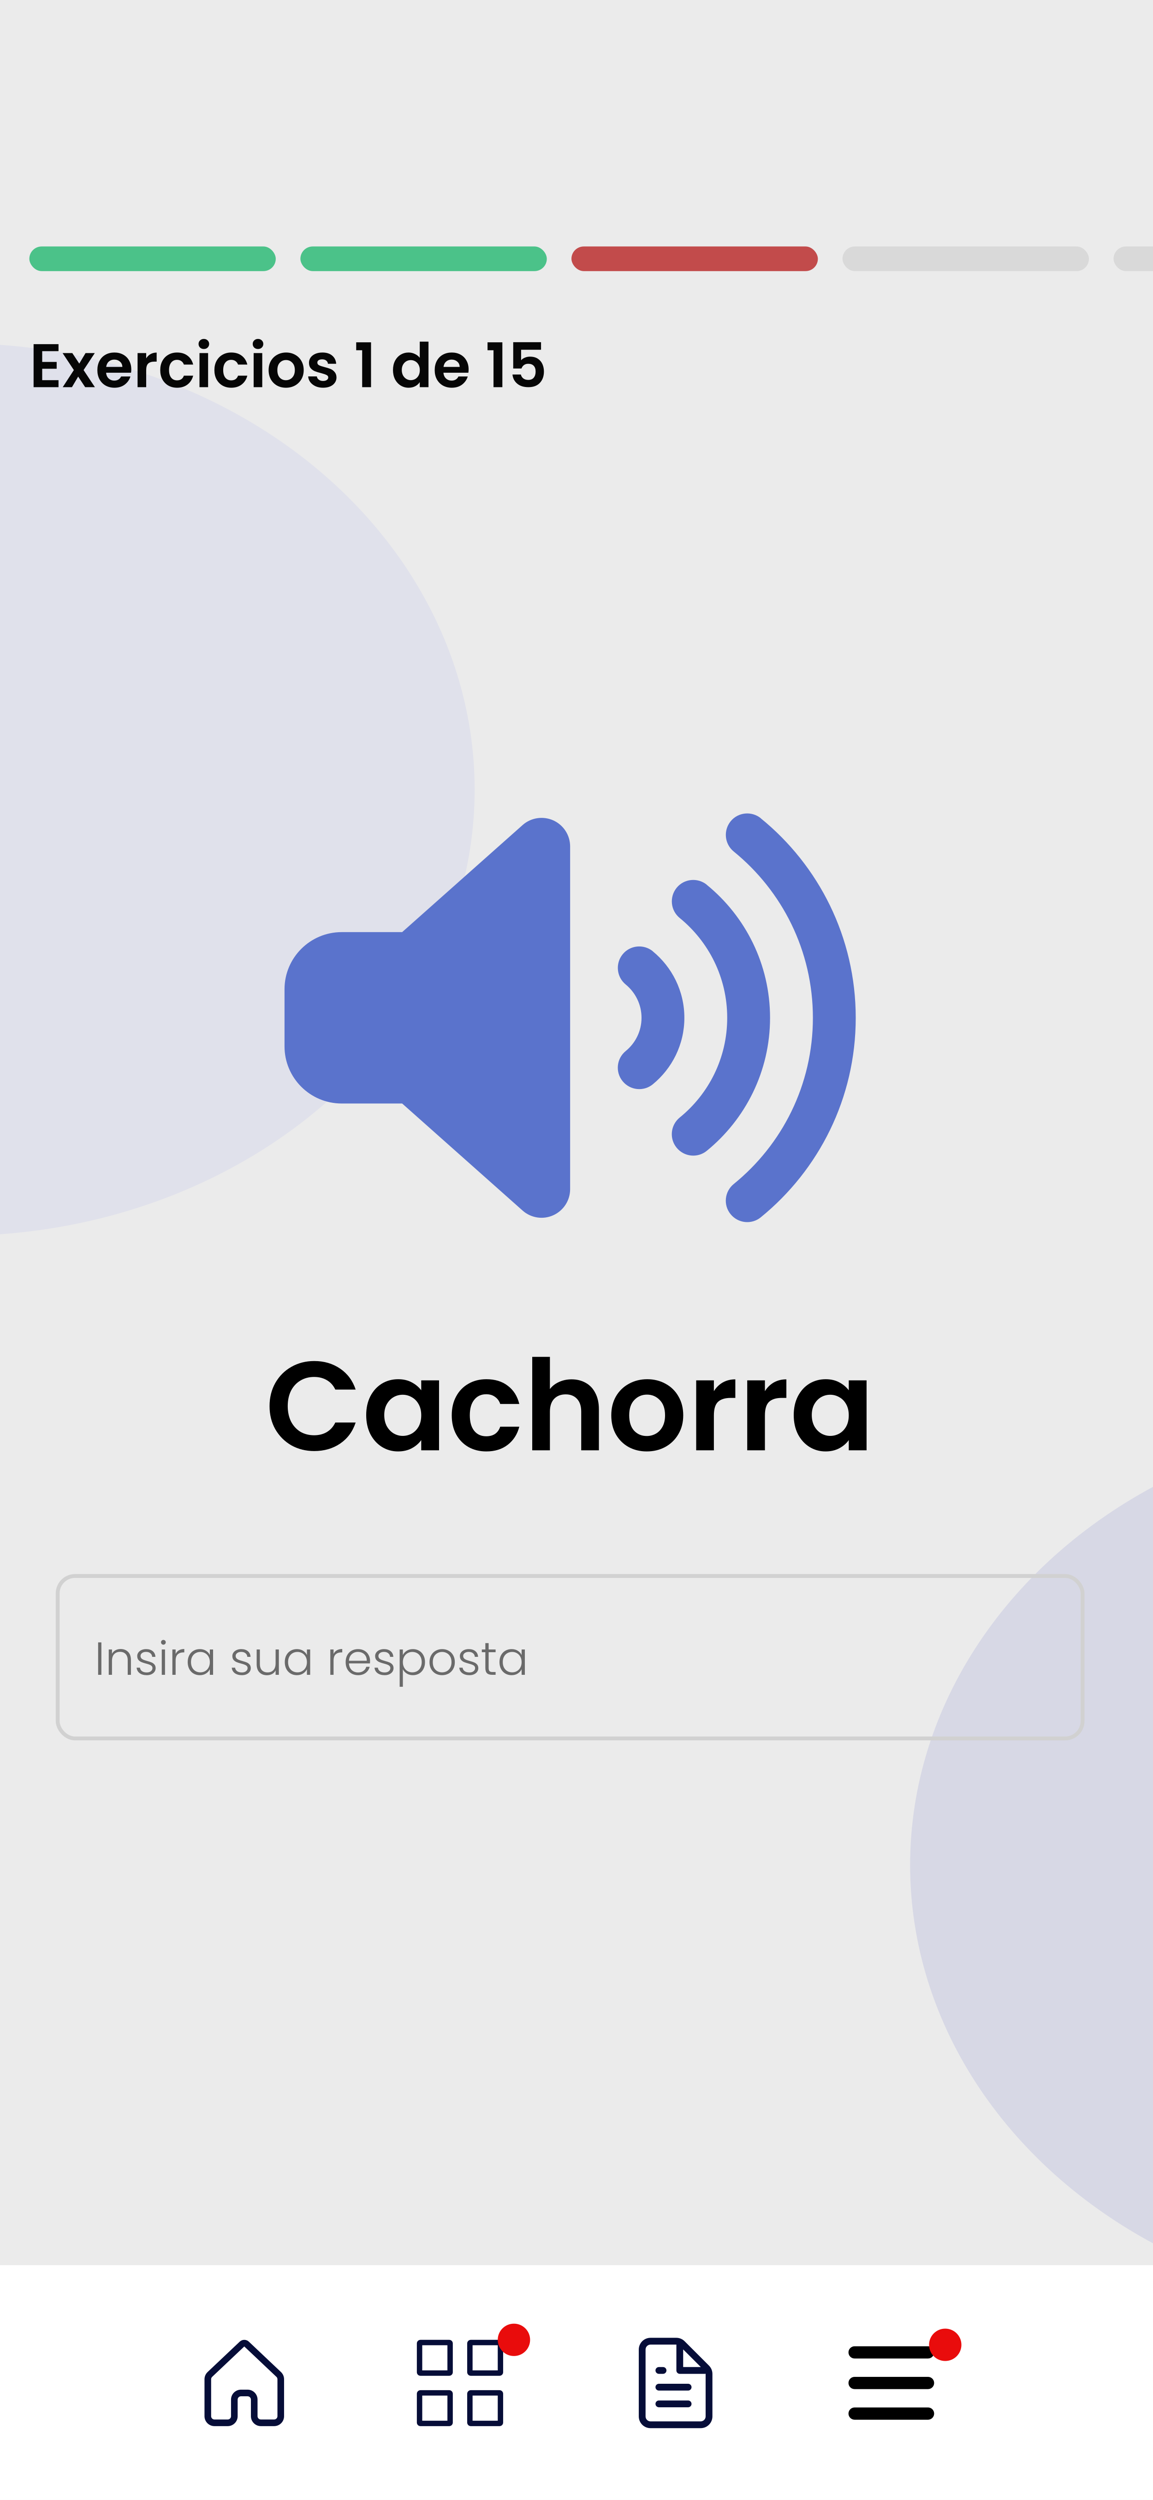 <svg width="393" height="852" viewBox="0 0 393 852" fill="none" xmlns="http://www.w3.org/2000/svg">
<g clip-path="url(#clip0_2_674)">
<rect width="393" height="852" fill="white"/>
<rect width="393" height="852" fill="#D9D9D9"/>
<g filter="url(#filter0_f_2_674)">
<ellipse cx="-14.607" cy="269.085" rx="176.393" ry="152.085" fill="#6C70DB" fill-opacity="0.2"/>
</g>
<g filter="url(#filter1_f_2_674)">
<ellipse cx="486.607" cy="635.638" rx="176.393" ry="152.085" fill="#0F159C" fill-opacity="0.2"/>
</g>
<g clip-path="url(#clip1_2_674)">
<rect width="393" height="852" fill="#FEFEFE" fill-opacity="0.5"/>
<rect y="772" width="393" height="80" fill="white"/>
<path d="M180.685 865.45H59.369V869.126H180.685V865.45Z" fill="#DDDDDD" fill-opacity="0.7" mask="url(#path-5-outside-1_2_674)"/>
<path d="M81.712 798.057C82.583 797.233 83.946 797.233 84.817 798.057L95.765 808.407C96.442 809.048 96.826 809.939 96.826 810.871V823.459C96.826 825.331 95.308 826.849 93.436 826.849H88.915C87.043 826.849 85.525 825.331 85.525 823.459V817.808C85.525 817.184 85.019 816.678 84.395 816.678H82.135C81.51 816.678 81.004 817.184 81.004 817.808V823.459C81.004 825.331 79.486 826.849 77.614 826.849H73.094C71.221 826.849 69.703 825.331 69.703 823.459V810.871C69.703 809.939 70.087 809.048 70.764 808.407L81.712 798.057ZM83.265 799.699L72.317 810.05C72.091 810.263 71.963 810.56 71.963 810.871V823.459C71.963 824.083 72.469 824.589 73.094 824.589H77.614C78.238 824.589 78.744 824.083 78.744 823.459V817.808C78.744 815.936 80.262 814.418 82.135 814.418H84.395C86.267 814.418 87.785 815.936 87.785 817.808V823.459C87.785 824.083 88.291 824.589 88.915 824.589H93.436C94.06 824.589 94.566 824.083 94.566 823.459V810.871C94.566 810.56 94.438 810.263 94.212 810.05L83.265 799.699Z" fill="#060D38"/>
<path fill-rule="evenodd" clip-rule="evenodd" d="M143.923 807.853H152.502V799.277H143.923V807.853ZM161.08 807.853H169.656V799.277H161.08V807.853ZM143.923 825.011H152.502V816.432H143.923V825.011ZM161.08 825.011H169.656V816.432H161.08V825.011ZM142.443 809.333C142.673 809.562 142.985 809.692 143.31 809.692H153.114C153.439 809.692 153.751 809.562 153.981 809.333C154.211 809.103 154.34 808.791 154.34 808.466V798.664C154.34 798.339 154.211 798.028 153.981 797.798C153.751 797.568 153.439 797.439 153.114 797.439H143.31C142.985 797.439 142.673 797.568 142.443 797.798C142.214 798.028 142.084 798.339 142.084 798.664V808.466C142.084 808.791 142.214 809.103 142.443 809.333ZM159.601 809.333C159.831 809.562 160.142 809.692 160.467 809.692H170.269C170.594 809.692 170.906 809.562 171.136 809.333C171.365 809.103 171.495 808.791 171.495 808.466V798.664C171.495 798.339 171.365 798.028 171.136 797.798C170.906 797.568 170.594 797.439 170.269 797.439H160.467C160.142 797.439 159.831 797.568 159.601 797.798C159.371 798.028 159.242 798.339 159.242 798.664V808.466C159.242 808.791 159.371 809.103 159.601 809.333ZM142.443 826.49C142.673 826.72 142.985 826.849 143.31 826.849H153.114C153.439 826.849 153.751 826.72 153.981 826.49C154.211 826.26 154.34 825.948 154.34 825.623V815.819C154.34 815.494 154.211 815.182 153.981 814.953C153.751 814.723 153.439 814.594 153.114 814.594H143.31C142.985 814.594 142.673 814.723 142.443 814.953C142.214 815.182 142.084 815.494 142.084 815.819V825.623C142.084 825.948 142.214 826.26 142.443 826.49ZM159.601 826.49C159.831 826.72 160.142 826.849 160.467 826.849H170.269C170.594 826.849 170.906 826.72 171.136 826.49C171.365 826.26 171.495 825.948 171.495 825.623V815.819C171.495 815.494 171.365 815.182 171.136 814.953C170.906 814.723 170.594 814.594 170.269 814.594H160.467C160.142 814.594 159.831 814.723 159.601 814.953C159.371 815.182 159.242 815.494 159.242 815.819V825.623C159.242 825.948 159.371 826.26 159.601 826.49Z" fill="#060D38"/>
<circle cx="175.171" cy="797.439" r="5.514" fill="#E90C0C"/>
<path d="M334.131 865.45H199.948V869.126H334.131V865.45Z" fill="#DDDDDD" fill-opacity="0.7" mask="url(#path-12-outside-2_2_674)"/>
<path fill-rule="evenodd" clip-rule="evenodd" d="M217.725 800.751C217.725 798.538 219.519 796.744 221.732 796.744H230.521C231.584 796.744 232.603 797.166 233.354 797.917L233.354 797.918L241.655 806.218C241.655 806.218 241.655 806.218 241.655 806.218C242.406 806.97 242.828 807.989 242.828 809.051V823.537C242.828 825.75 241.034 827.544 238.822 827.544H221.732C219.519 827.544 217.725 825.75 217.725 823.537V800.751ZM238.874 806.713L232.859 800.698V806.713H238.874ZM230.543 799.06C230.535 799.06 230.528 799.06 230.521 799.06H221.732C220.798 799.06 220.041 799.817 220.041 800.751V823.537C220.041 824.471 220.798 825.227 221.732 825.227H238.822C239.755 825.227 240.512 824.471 240.512 823.537V809.051C240.512 809.034 240.512 809.016 240.511 808.999C240.426 809.019 240.337 809.03 240.246 809.03H231.701C231.061 809.03 230.543 808.511 230.543 807.871V799.06ZM223.422 807.871C223.422 807.232 223.94 806.713 224.58 806.713H226.004C226.644 806.713 227.162 807.232 227.162 807.871C227.162 808.511 226.644 809.03 226.004 809.03H224.58C223.94 809.03 223.422 808.511 223.422 807.871ZM223.422 813.568C223.422 812.928 223.94 812.41 224.58 812.41H234.549C235.189 812.41 235.707 812.928 235.707 813.568C235.707 814.208 235.189 814.726 234.549 814.726H224.58C223.94 814.726 223.422 814.208 223.422 813.568ZM223.422 819.265C223.422 818.625 223.94 818.107 224.58 818.107H234.549C235.189 818.107 235.707 818.625 235.707 819.265C235.707 819.904 235.189 820.423 234.549 820.423H224.58C223.94 820.423 223.422 819.904 223.422 819.265Z" fill="#060D38"/>
<g clip-path="url(#clip2_2_674)">
<path d="M289.203 801.716C289.203 800.563 290.135 799.631 291.289 799.631H316.315C317.469 799.631 318.401 800.563 318.401 801.716C318.401 802.87 317.469 803.802 316.315 803.802H291.289C290.135 803.802 289.203 802.87 289.203 801.716ZM289.203 812.144C289.203 810.99 290.135 810.058 291.289 810.058H316.315C317.469 810.058 318.401 810.99 318.401 812.144C318.401 813.297 317.469 814.229 316.315 814.229H291.289C290.135 814.229 289.203 813.297 289.203 812.144ZM318.401 822.572C318.401 823.725 317.469 824.657 316.315 824.657H291.289C290.135 824.657 289.203 823.725 289.203 822.572C289.203 821.418 290.135 820.486 291.289 820.486H316.315C317.469 820.486 318.401 821.418 318.401 822.572Z" fill="black"/>
</g>
<circle cx="322.183" cy="799.136" r="5.514" fill="#E90C0C"/>
</g>
<rect x="10" y="84" width="83.99" height="8.399" rx="4.2" fill="#4BC289"/>
<rect x="102.39" y="84" width="83.99" height="8.399" rx="4.2" fill="#4BC289"/>
<rect x="194.779" y="84" width="83.99" height="8.399" rx="4.2" fill="#C24B4B"/>
<rect x="287.168" y="84" width="83.99" height="8.399" rx="4.2" fill="#D9D9D9"/>
<rect x="379.557" y="84" width="83.99" height="8.399" rx="4.2" fill="#D9D9D9"/>
<path d="M14.385 119.681V123.352H19.315V125.681H14.385V129.562H19.944V131.954H11.448V117.289H19.944V119.681H14.385ZM29.033 131.954L26.642 128.345L24.523 131.954H21.376L25.173 126.121L21.334 120.331H24.648L27.019 123.918L29.159 120.331H32.306L28.488 126.121L32.348 131.954H29.033ZM44.748 125.891C44.748 126.31 44.72 126.688 44.664 127.023H36.167C36.237 127.863 36.531 128.52 37.048 128.996C37.566 129.471 38.202 129.709 38.957 129.709C40.048 129.709 40.825 129.24 41.286 128.303H44.454C44.118 129.422 43.475 130.345 42.524 131.073C41.573 131.786 40.405 132.142 39.02 132.142C37.901 132.142 36.894 131.898 35.999 131.408C35.118 130.905 34.426 130.198 33.922 129.289C33.433 128.38 33.188 127.331 33.188 126.142C33.188 124.939 33.433 123.884 33.922 122.974C34.412 122.065 35.097 121.366 35.978 120.876C36.859 120.387 37.873 120.142 39.02 120.142C40.125 120.142 41.111 120.38 41.978 120.855C42.859 121.331 43.538 122.009 44.013 122.89C44.503 123.758 44.748 124.758 44.748 125.891ZM41.706 125.051C41.692 124.296 41.419 123.695 40.887 123.247C40.356 122.786 39.706 122.555 38.936 122.555C38.209 122.555 37.594 122.779 37.09 123.226C36.601 123.66 36.3 124.268 36.188 125.051H41.706ZM49.829 122.135C50.206 121.52 50.696 121.037 51.297 120.688C51.913 120.338 52.612 120.163 53.395 120.163V123.247H52.619C51.696 123.247 50.996 123.464 50.521 123.898C50.059 124.331 49.829 125.086 49.829 126.163V131.954H46.892V120.331H49.829V122.135ZM54.618 126.142C54.618 124.939 54.863 123.891 55.352 122.995C55.842 122.086 56.52 121.387 57.388 120.897C58.255 120.394 59.248 120.142 60.367 120.142C61.807 120.142 62.996 120.506 63.933 121.233C64.884 121.946 65.52 122.953 65.842 124.254H62.674C62.507 123.751 62.22 123.359 61.814 123.079C61.422 122.786 60.933 122.639 60.346 122.639C59.506 122.639 58.842 122.946 58.352 123.562C57.863 124.163 57.618 125.023 57.618 126.142C57.618 127.247 57.863 128.107 58.352 128.723C58.842 129.324 59.506 129.625 60.346 129.625C61.534 129.625 62.311 129.093 62.674 128.03H65.842C65.52 129.289 64.884 130.289 63.933 131.031C62.982 131.772 61.793 132.142 60.367 132.142C59.248 132.142 58.255 131.898 57.388 131.408C56.52 130.905 55.842 130.205 55.352 129.31C54.863 128.401 54.618 127.345 54.618 126.142ZM69.484 118.946C68.966 118.946 68.532 118.786 68.183 118.464C67.847 118.128 67.679 117.716 67.679 117.226C67.679 116.737 67.847 116.331 68.183 116.009C68.532 115.674 68.966 115.506 69.484 115.506C70.001 115.506 70.428 115.674 70.763 116.009C71.113 116.331 71.288 116.737 71.288 117.226C71.288 117.716 71.113 118.128 70.763 118.464C70.428 118.786 70.001 118.946 69.484 118.946ZM70.931 120.331V131.954H67.994V120.331H70.931ZM73.078 126.142C73.078 124.939 73.323 123.891 73.812 122.995C74.302 122.086 74.98 121.387 75.847 120.897C76.714 120.394 77.707 120.142 78.826 120.142C80.267 120.142 81.456 120.506 82.393 121.233C83.344 121.946 83.98 122.953 84.302 124.254H81.134C80.966 123.751 80.679 123.359 80.274 123.079C79.882 122.786 79.392 122.639 78.805 122.639C77.966 122.639 77.302 122.946 76.812 123.562C76.323 124.163 76.078 125.023 76.078 126.142C76.078 127.247 76.323 128.107 76.812 128.723C77.302 129.324 77.966 129.625 78.805 129.625C79.994 129.625 80.77 129.093 81.134 128.03H84.302C83.98 129.289 83.344 130.289 82.393 131.031C81.442 131.772 80.253 132.142 78.826 132.142C77.707 132.142 76.714 131.898 75.847 131.408C74.98 130.905 74.302 130.205 73.812 129.31C73.323 128.401 73.078 127.345 73.078 126.142ZM87.943 118.946C87.425 118.946 86.992 118.786 86.642 118.464C86.307 118.128 86.139 117.716 86.139 117.226C86.139 116.737 86.307 116.331 86.642 116.009C86.992 115.674 87.425 115.506 87.943 115.506C88.46 115.506 88.887 115.674 89.223 116.009C89.572 116.331 89.747 116.737 89.747 117.226C89.747 117.716 89.572 118.128 89.223 118.464C88.887 118.786 88.46 118.946 87.943 118.946ZM89.391 120.331V131.954H86.453V120.331H89.391ZM97.453 132.142C96.335 132.142 95.328 131.898 94.432 131.408C93.537 130.905 92.831 130.198 92.313 129.289C91.81 128.38 91.558 127.331 91.558 126.142C91.558 124.953 91.817 123.905 92.334 122.995C92.866 122.086 93.586 121.387 94.495 120.897C95.404 120.394 96.418 120.142 97.537 120.142C98.656 120.142 99.67 120.394 100.579 120.897C101.488 121.387 102.202 122.086 102.719 122.995C103.251 123.905 103.517 124.953 103.517 126.142C103.517 127.331 103.244 128.38 102.698 129.289C102.167 130.198 101.44 130.905 100.516 131.408C99.607 131.898 98.586 132.142 97.453 132.142ZM97.453 129.583C97.985 129.583 98.481 129.457 98.943 129.205C99.418 128.94 99.796 128.548 100.076 128.03C100.356 127.513 100.495 126.884 100.495 126.142C100.495 125.037 100.202 124.191 99.614 123.604C99.041 123.002 98.335 122.702 97.495 122.702C96.656 122.702 95.95 123.002 95.376 123.604C94.817 124.191 94.537 125.037 94.537 126.142C94.537 127.247 94.81 128.1 95.356 128.702C95.915 129.289 96.614 129.583 97.453 129.583ZM110.119 132.142C109.168 132.142 108.314 131.975 107.559 131.639C106.804 131.289 106.202 130.821 105.755 130.233C105.321 129.646 105.084 128.996 105.042 128.282H108C108.056 128.73 108.272 129.1 108.65 129.394C109.042 129.688 109.524 129.835 110.098 129.835C110.657 129.835 111.091 129.723 111.398 129.499C111.72 129.275 111.881 128.989 111.881 128.639C111.881 128.261 111.685 127.982 111.294 127.8C110.916 127.604 110.307 127.394 109.468 127.17C108.601 126.961 107.888 126.744 107.328 126.52C106.783 126.296 106.307 125.954 105.902 125.492C105.51 125.03 105.314 124.408 105.314 123.625C105.314 122.981 105.496 122.394 105.86 121.862C106.237 121.331 106.769 120.911 107.454 120.604C108.154 120.296 108.972 120.142 109.909 120.142C111.294 120.142 112.398 120.492 113.224 121.191C114.049 121.876 114.503 122.807 114.587 123.981H111.776C111.734 123.52 111.538 123.156 111.189 122.89C110.853 122.611 110.398 122.471 109.825 122.471C109.293 122.471 108.881 122.569 108.587 122.765C108.307 122.96 108.168 123.233 108.168 123.583C108.168 123.974 108.363 124.275 108.755 124.485C109.147 124.681 109.755 124.884 110.58 125.093C111.419 125.303 112.112 125.52 112.657 125.744C113.203 125.967 113.671 126.317 114.063 126.793C114.468 127.254 114.678 127.87 114.692 128.639C114.692 129.31 114.503 129.912 114.126 130.443C113.762 130.975 113.231 131.394 112.531 131.702C111.846 131.996 111.042 132.142 110.119 132.142ZM121.41 119.366V116.66H126.466V131.954H123.445V119.366H121.41ZM133.947 126.1C133.947 124.926 134.178 123.884 134.639 122.974C135.115 122.065 135.758 121.366 136.569 120.876C137.381 120.387 138.283 120.142 139.276 120.142C140.031 120.142 140.751 120.31 141.437 120.646C142.122 120.967 142.667 121.401 143.073 121.946V116.429H146.052V131.954H143.073V130.233C142.709 130.807 142.199 131.268 141.542 131.618C140.884 131.968 140.122 132.142 139.255 132.142C138.276 132.142 137.381 131.891 136.569 131.387C135.758 130.884 135.115 130.177 134.639 129.268C134.178 128.345 133.947 127.289 133.947 126.1ZM143.094 126.142C143.094 125.429 142.954 124.821 142.674 124.317C142.395 123.8 142.017 123.408 141.542 123.142C141.066 122.863 140.556 122.723 140.01 122.723C139.465 122.723 138.961 122.856 138.5 123.121C138.038 123.387 137.66 123.779 137.367 124.296C137.087 124.8 136.947 125.401 136.947 126.1C136.947 126.8 137.087 127.415 137.367 127.947C137.66 128.464 138.038 128.863 138.5 129.142C138.975 129.422 139.479 129.562 140.01 129.562C140.556 129.562 141.066 129.429 141.542 129.163C142.017 128.884 142.395 128.492 142.674 127.989C142.954 127.471 143.094 126.856 143.094 126.142ZM159.725 125.891C159.725 126.31 159.697 126.688 159.641 127.023H151.145C151.215 127.863 151.508 128.52 152.026 128.996C152.543 129.471 153.18 129.709 153.935 129.709C155.026 129.709 155.802 129.24 156.264 128.303H159.431C159.096 129.422 158.452 130.345 157.501 131.073C156.55 131.786 155.382 132.142 153.998 132.142C152.879 132.142 151.872 131.898 150.977 131.408C150.096 130.905 149.403 130.198 148.9 129.289C148.41 128.38 148.165 127.331 148.165 126.142C148.165 124.939 148.41 123.884 148.9 122.974C149.389 122.065 150.075 121.366 150.956 120.876C151.837 120.387 152.851 120.142 153.998 120.142C155.103 120.142 156.089 120.38 156.956 120.855C157.837 121.331 158.515 122.009 158.991 122.89C159.48 123.758 159.725 124.758 159.725 125.891ZM156.683 125.051C156.669 124.296 156.396 123.695 155.865 123.247C155.333 122.786 154.683 122.555 153.914 122.555C153.187 122.555 152.571 122.779 152.068 123.226C151.578 123.66 151.277 124.268 151.166 125.051H156.683ZM166.176 119.366V116.66H171.232V131.954H168.211V119.366H166.176ZM184.413 119.198H177.616V122.786C177.91 122.422 178.329 122.128 178.875 121.904C179.42 121.667 180.001 121.548 180.616 121.548C181.735 121.548 182.651 121.793 183.364 122.282C184.078 122.772 184.595 123.401 184.917 124.17C185.239 124.926 185.399 125.737 185.399 126.604C185.399 128.212 184.938 129.506 184.015 130.485C183.106 131.464 181.805 131.954 180.113 131.954C178.518 131.954 177.245 131.555 176.294 130.758C175.343 129.961 174.805 128.919 174.679 127.632H177.532C177.658 128.191 177.938 128.639 178.371 128.975C178.819 129.31 179.385 129.478 180.071 129.478C180.896 129.478 181.518 129.219 181.938 128.702C182.357 128.184 182.567 127.499 182.567 126.646C182.567 125.779 182.35 125.121 181.917 124.674C181.497 124.212 180.875 123.981 180.05 123.981C179.462 123.981 178.973 124.128 178.581 124.422C178.189 124.716 177.91 125.107 177.742 125.597H174.931V116.618H184.413V119.198Z" fill="#060606"/>
<g clip-path="url(#clip3_2_674)">
<path d="M259.309 278.887C279.053 294.919 291.678 319.439 291.678 346.88C291.678 374.321 279.053 398.81 259.309 414.873C256.175 417.428 251.582 416.942 249.026 413.808C246.471 410.675 246.958 406.081 250.091 403.526C266.58 390.14 277.075 369.757 277.075 346.88C277.075 324.003 266.58 303.62 250.091 290.204C246.958 287.648 246.501 283.055 249.026 279.921C251.551 276.788 256.175 276.332 259.309 278.857V278.887ZM240.904 301.551C254.046 312.26 262.473 328.596 262.473 346.88C262.473 365.164 254.046 381.5 240.904 392.209C237.77 394.764 233.176 394.277 230.621 391.144C228.066 388.01 228.552 383.417 231.686 380.861C241.573 372.83 247.87 360.6 247.87 346.88C247.87 333.16 241.573 320.93 231.686 312.868C228.552 310.313 228.096 305.719 230.621 302.586C233.146 299.452 237.77 298.996 240.904 301.521V301.551ZM222.498 324.216C229.039 329.57 233.268 337.723 233.268 346.88C233.268 356.037 229.039 364.19 222.498 369.544C219.365 372.1 214.771 371.613 212.216 368.48C209.66 365.346 210.147 360.752 213.281 358.197C216.566 355.52 218.665 351.443 218.665 346.88C218.665 342.317 216.566 338.24 213.281 335.533C210.147 332.977 209.691 328.383 212.216 325.25C214.741 322.117 219.365 321.66 222.498 324.185V324.216ZM188.578 279.587C192.076 281.169 194.328 284.637 194.328 288.47V405.29C194.328 409.123 192.076 412.591 188.578 414.173C185.079 415.755 180.972 415.116 178.113 412.561L137.074 376.085H116.448C105.709 376.085 96.978 367.354 96.978 356.615V337.145C96.978 326.406 105.709 317.675 116.448 317.675H137.074L178.113 281.199C180.972 278.644 185.079 278.035 188.578 279.587Z" fill="#5A73CC"/>
</g>
<g filter="url(#filter2_f_2_674)">
<path d="M91.878 479.214C91.878 476.26 92.538 473.621 93.857 471.297C95.206 468.945 97.027 467.124 99.322 465.833C101.645 464.513 104.241 463.853 107.11 463.853C110.466 463.853 113.406 464.714 115.931 466.435C118.455 468.156 120.219 470.537 121.223 473.578H114.295C113.607 472.143 112.632 471.068 111.37 470.351C110.136 469.633 108.702 469.275 107.067 469.275C105.317 469.275 103.754 469.691 102.377 470.523C101.029 471.326 99.967 472.473 99.193 473.965C98.447 475.457 98.074 477.206 98.074 479.214C98.074 481.194 98.447 482.943 99.193 484.464C99.967 485.955 101.029 487.117 102.377 487.949C103.754 488.752 105.317 489.154 107.067 489.154C108.702 489.154 110.136 488.795 111.37 488.078C112.632 487.332 113.607 486.242 114.295 484.808H121.223C120.219 487.877 118.455 490.272 115.931 491.994C113.435 493.686 110.495 494.532 107.11 494.532C104.241 494.532 101.645 493.887 99.322 492.596C97.027 491.276 95.206 489.455 93.857 487.131C92.538 484.808 91.878 482.169 91.878 479.214ZM124.819 482.269C124.819 479.86 125.292 477.723 126.239 475.858C127.214 473.994 128.519 472.559 130.155 471.555C131.818 470.551 133.668 470.049 135.705 470.049C137.484 470.049 139.033 470.408 140.352 471.125C141.7 471.842 142.776 472.746 143.579 473.836V470.437H149.646V494.274H143.579V490.789C142.805 491.907 141.729 492.84 140.352 493.586C139.004 494.303 137.441 494.661 135.662 494.661C133.654 494.661 131.818 494.145 130.155 493.112C128.519 492.08 127.214 490.631 126.239 488.766C125.292 486.873 124.819 484.708 124.819 482.269ZM143.579 482.355C143.579 480.892 143.292 479.645 142.719 478.612C142.145 477.551 141.37 476.747 140.395 476.202C139.42 475.629 138.373 475.342 137.254 475.342C136.135 475.342 135.103 475.614 134.156 476.159C133.21 476.704 132.435 477.508 131.833 478.569C131.259 479.602 130.972 480.835 130.972 482.269C130.972 483.704 131.259 484.966 131.833 486.056C132.435 487.117 133.21 487.935 134.156 488.508C135.131 489.082 136.164 489.369 137.254 489.369C138.373 489.369 139.42 489.096 140.395 488.551C141.37 487.978 142.145 487.174 142.719 486.142C143.292 485.08 143.579 483.818 143.579 482.355ZM153.98 482.355C153.98 479.888 154.482 477.737 155.486 475.901C156.49 474.037 157.882 472.602 159.66 471.598C161.439 470.566 163.475 470.049 165.77 470.049C168.725 470.049 171.163 470.795 173.085 472.287C175.035 473.75 176.341 475.815 177 478.483H170.503C170.159 477.45 169.571 476.647 168.739 476.073C167.936 475.471 166.932 475.17 165.727 475.17C164.006 475.17 162.643 475.801 161.639 477.063C160.635 478.296 160.133 480.061 160.133 482.355C160.133 484.621 160.635 486.386 161.639 487.648C162.643 488.881 164.006 489.498 165.727 489.498C168.165 489.498 169.757 488.408 170.503 486.228H177C176.341 488.81 175.035 490.86 173.085 492.381C171.134 493.901 168.696 494.661 165.77 494.661C163.475 494.661 161.439 494.159 159.66 493.155C157.882 492.123 156.49 490.688 155.486 488.853C154.482 486.988 153.98 484.822 153.98 482.355ZM194.838 470.092C196.645 470.092 198.251 470.494 199.657 471.297C201.063 472.072 202.153 473.233 202.927 474.782C203.73 476.303 204.132 478.139 204.132 480.29V494.274H198.108V481.108C198.108 479.214 197.635 477.766 196.688 476.762C195.742 475.729 194.451 475.213 192.816 475.213C191.152 475.213 189.832 475.729 188.857 476.762C187.91 477.766 187.437 479.214 187.437 481.108V494.274H181.413V462.434H187.437V473.406C188.212 472.373 189.244 471.57 190.535 470.996C191.826 470.394 193.26 470.092 194.838 470.092ZM220.445 494.661C218.15 494.661 216.085 494.159 214.249 493.155C212.413 492.123 210.965 490.674 209.903 488.81C208.871 486.945 208.354 484.794 208.354 482.355C208.354 479.917 208.885 477.766 209.946 475.901C211.036 474.037 212.514 472.602 214.378 471.598C216.243 470.566 218.322 470.049 220.617 470.049C222.912 470.049 224.992 470.566 226.856 471.598C228.721 472.602 230.184 474.037 231.245 475.901C232.335 477.766 232.88 479.917 232.88 482.355C232.88 484.794 232.321 486.945 231.202 488.81C230.112 490.674 228.62 492.123 226.727 493.155C224.863 494.159 222.769 494.661 220.445 494.661ZM220.445 489.412C221.535 489.412 222.553 489.154 223.5 488.637C224.475 488.092 225.25 487.289 225.824 486.228C226.397 485.166 226.684 483.876 226.684 482.355C226.684 480.089 226.082 478.354 224.877 477.149C223.701 475.916 222.252 475.299 220.531 475.299C218.81 475.299 217.361 475.916 216.185 477.149C215.038 478.354 214.464 480.089 214.464 482.355C214.464 484.621 215.024 486.371 216.142 487.605C217.29 488.81 218.724 489.412 220.445 489.412ZM243.323 474.137C244.097 472.875 245.101 471.885 246.335 471.168C247.597 470.451 249.031 470.092 250.637 470.092V476.418H249.045C247.152 476.418 245.718 476.862 244.743 477.751C243.796 478.641 243.323 480.19 243.323 482.398V494.274H237.299V470.437H243.323V474.137ZM260.719 474.137C261.493 472.875 262.497 471.885 263.731 471.168C264.993 470.451 266.427 470.092 268.033 470.092V476.418H266.441C264.548 476.418 263.114 476.862 262.139 477.751C261.192 478.641 260.719 480.19 260.719 482.398V494.274H254.695V470.437H260.719V474.137ZM270.542 482.269C270.542 479.86 271.015 477.723 271.962 475.858C272.937 473.994 274.242 472.559 275.877 471.555C277.541 470.551 279.391 470.049 281.428 470.049C283.206 470.049 284.755 470.408 286.075 471.125C287.423 471.842 288.499 472.746 289.302 473.836V470.437H295.369V494.274H289.302V490.789C288.527 491.907 287.452 492.84 286.075 493.586C284.727 494.303 283.163 494.661 281.385 494.661C279.377 494.661 277.541 494.145 275.877 493.112C274.242 492.08 272.937 490.631 271.962 488.766C271.015 486.873 270.542 484.708 270.542 482.269ZM289.302 482.355C289.302 480.892 289.015 479.645 288.441 478.612C287.868 477.551 287.093 476.747 286.118 476.202C285.142 475.629 284.095 475.342 282.977 475.342C281.858 475.342 280.825 475.614 279.879 476.159C278.932 476.704 278.158 477.508 277.555 478.569C276.982 479.602 276.695 480.835 276.695 482.269C276.695 483.704 276.982 484.966 277.555 486.056C278.158 487.117 278.932 487.935 279.879 488.508C280.854 489.082 281.887 489.369 282.977 489.369C284.095 489.369 285.142 489.096 286.118 488.551C287.093 487.978 287.868 487.174 288.441 486.142C289.015 485.08 289.302 483.818 289.302 482.355Z" fill="black"/>
</g>
<rect x="19.659" y="537.11" width="349.337" height="55.367" rx="5.932" stroke="#D1D1D1" stroke-width="1.318"/>
<path d="M34.556 559.736V570.793H33.448V559.736H34.556ZM41.113 561.998C42.146 561.998 42.99 562.319 43.644 562.963C44.298 563.596 44.624 564.518 44.624 565.731V570.793H43.533V565.858C43.533 564.919 43.296 564.202 42.821 563.706C42.357 563.211 41.719 562.963 40.907 562.963C40.074 562.963 39.41 563.226 38.914 563.754C38.418 564.281 38.17 565.056 38.17 566.079V570.793H37.063V562.156H38.17V563.627C38.445 563.1 38.84 562.699 39.357 562.425C39.874 562.14 40.459 561.998 41.113 561.998ZM50.047 570.92C49.056 570.92 48.244 570.693 47.611 570.24C46.989 569.776 46.641 569.148 46.567 568.357H47.706C47.759 568.842 47.986 569.238 48.386 569.544C48.798 569.839 49.346 569.986 50.032 569.986C50.633 569.986 51.102 569.844 51.44 569.559C51.788 569.275 51.962 568.921 51.962 568.499C51.962 568.204 51.867 567.962 51.677 567.772C51.487 567.582 51.245 567.434 50.949 567.329C50.664 567.213 50.274 567.092 49.779 566.965C49.135 566.796 48.613 566.628 48.212 566.459C47.812 566.29 47.469 566.042 47.184 565.715C46.91 565.378 46.773 564.93 46.773 564.371C46.773 563.949 46.9 563.559 47.153 563.2C47.406 562.842 47.764 562.557 48.228 562.346C48.692 562.135 49.22 562.029 49.81 562.029C50.738 562.029 51.487 562.267 52.056 562.741C52.626 563.205 52.932 563.849 52.974 564.671H51.867C51.835 564.165 51.635 563.759 51.266 563.453C50.907 563.137 50.411 562.979 49.779 562.979C49.22 562.979 48.766 563.11 48.418 563.374C48.07 563.638 47.896 563.965 47.896 564.355C47.896 564.692 47.996 564.972 48.197 565.193C48.408 565.404 48.666 565.573 48.972 565.699C49.278 565.815 49.689 565.947 50.206 566.095C50.828 566.264 51.324 566.427 51.693 566.585C52.062 566.744 52.378 566.976 52.642 567.281C52.906 567.587 53.043 567.993 53.053 568.499C53.053 568.963 52.927 569.38 52.673 569.749C52.42 570.108 52.067 570.392 51.614 570.603C51.16 570.814 50.638 570.92 50.047 570.92ZM55.691 560.527C55.47 560.527 55.28 560.448 55.122 560.289C54.964 560.131 54.884 559.936 54.884 559.704C54.884 559.472 54.964 559.282 55.122 559.135C55.28 558.976 55.47 558.897 55.691 558.897C55.913 558.897 56.102 558.976 56.261 559.135C56.419 559.282 56.498 559.472 56.498 559.704C56.498 559.936 56.419 560.131 56.261 560.289C56.102 560.448 55.913 560.527 55.691 560.527ZM56.245 562.156V570.793H55.138V562.156H56.245ZM59.86 563.69C60.102 563.153 60.471 562.736 60.967 562.441C61.473 562.145 62.09 561.998 62.818 561.998V563.153H62.517C61.716 563.153 61.073 563.369 60.587 563.801C60.102 564.234 59.86 564.956 59.86 565.968V570.793H58.752V562.156H59.86V563.69ZM63.978 566.459C63.978 565.573 64.152 564.798 64.5 564.133C64.858 563.458 65.349 562.942 65.971 562.583C66.603 562.214 67.315 562.029 68.106 562.029C68.929 562.029 69.635 562.219 70.226 562.599C70.827 562.979 71.26 563.464 71.523 564.054V562.156H72.631V570.793H71.523V568.879C71.249 569.47 70.811 569.96 70.21 570.35C69.62 570.73 68.913 570.92 68.091 570.92C67.31 570.92 66.603 570.735 65.971 570.366C65.349 569.997 64.858 569.475 64.5 568.8C64.152 568.125 63.978 567.345 63.978 566.459ZM71.523 566.475C71.523 565.779 71.381 565.167 71.096 564.64C70.811 564.112 70.421 563.706 69.925 563.422C69.44 563.137 68.903 562.994 68.312 562.994C67.7 562.994 67.152 563.132 66.667 563.406C66.182 563.68 65.797 564.081 65.512 564.608C65.238 565.125 65.101 565.742 65.101 566.459C65.101 567.165 65.238 567.788 65.512 568.325C65.797 568.853 66.182 569.259 66.667 569.544C67.152 569.818 67.7 569.955 68.312 569.955C68.903 569.955 69.44 569.812 69.925 569.528C70.421 569.243 70.811 568.837 71.096 568.31C71.381 567.782 71.523 567.171 71.523 566.475ZM82.474 570.92C81.482 570.92 80.67 570.693 80.037 570.24C79.415 569.776 79.067 569.148 78.993 568.357H80.132C80.185 568.842 80.412 569.238 80.812 569.544C81.224 569.839 81.772 569.986 82.458 569.986C83.059 569.986 83.528 569.844 83.866 569.559C84.214 569.275 84.388 568.921 84.388 568.499C84.388 568.204 84.293 567.962 84.103 567.772C83.913 567.582 83.671 567.434 83.375 567.329C83.09 567.213 82.7 567.092 82.205 566.965C81.561 566.796 81.039 566.628 80.638 566.459C80.238 566.29 79.895 566.042 79.61 565.715C79.336 565.378 79.199 564.93 79.199 564.371C79.199 563.949 79.326 563.559 79.579 563.2C79.832 562.842 80.19 562.557 80.654 562.346C81.118 562.135 81.646 562.029 82.236 562.029C83.164 562.029 83.913 562.267 84.483 562.741C85.052 563.205 85.358 563.849 85.4 564.671H84.293C84.261 564.165 84.061 563.759 83.692 563.453C83.333 563.137 82.837 562.979 82.205 562.979C81.646 562.979 81.192 563.11 80.844 563.374C80.496 563.638 80.322 563.965 80.322 564.355C80.322 564.692 80.422 564.972 80.623 565.193C80.834 565.404 81.092 565.573 81.398 565.699C81.704 565.815 82.115 565.947 82.632 566.095C83.254 566.264 83.75 566.427 84.119 566.585C84.488 566.744 84.804 566.976 85.068 567.281C85.332 567.587 85.469 567.993 85.479 568.499C85.479 568.963 85.353 569.38 85.099 569.749C84.846 570.108 84.493 570.392 84.04 570.603C83.586 570.814 83.064 570.92 82.474 570.92ZM95.046 562.156V570.793H93.939V569.275C93.686 569.812 93.295 570.224 92.768 570.508C92.241 570.793 91.65 570.936 90.996 570.936C89.963 570.936 89.119 570.619 88.465 569.986C87.811 569.343 87.484 568.415 87.484 567.202V562.156H88.576V567.076C88.576 568.014 88.808 568.731 89.272 569.227C89.746 569.723 90.39 569.971 91.202 569.971C92.035 569.971 92.699 569.707 93.195 569.18C93.691 568.652 93.939 567.877 93.939 566.854V562.156H95.046ZM97.068 566.459C97.068 565.573 97.242 564.798 97.59 564.133C97.948 563.458 98.439 562.942 99.061 562.583C99.694 562.214 100.406 562.029 101.197 562.029C102.019 562.029 102.726 562.219 103.316 562.599C103.917 562.979 104.35 563.464 104.613 564.054V562.156H105.721V570.793H104.613V568.879C104.339 569.47 103.902 569.96 103.301 570.35C102.71 570.73 102.003 570.92 101.181 570.92C100.4 570.92 99.694 570.735 99.061 570.366C98.439 569.997 97.948 569.475 97.59 568.8C97.242 568.125 97.068 567.345 97.068 566.459ZM104.613 566.475C104.613 565.779 104.471 565.167 104.186 564.64C103.902 564.112 103.511 563.706 103.016 563.422C102.531 563.137 101.993 562.994 101.402 562.994C100.791 562.994 100.242 563.132 99.757 563.406C99.272 563.68 98.887 564.081 98.602 564.608C98.328 565.125 98.191 565.742 98.191 566.459C98.191 567.165 98.328 567.788 98.602 568.325C98.887 568.853 99.272 569.259 99.757 569.544C100.242 569.818 100.791 569.955 101.402 569.955C101.993 569.955 102.531 569.812 103.016 569.528C103.511 569.243 103.902 568.837 104.186 568.31C104.471 567.782 104.613 567.171 104.613 566.475ZM113.697 563.69C113.94 563.153 114.309 562.736 114.804 562.441C115.311 562.145 115.928 561.998 116.655 561.998V563.153H116.355C115.553 563.153 114.91 563.369 114.425 563.801C113.94 564.234 113.697 564.956 113.697 565.968V570.793H112.59V562.156H113.697V563.69ZM126.136 566.032C126.136 566.411 126.125 566.701 126.104 566.902H118.938C118.97 567.556 119.128 568.115 119.413 568.579C119.697 569.043 120.072 569.396 120.536 569.638C121 569.87 121.506 569.986 122.054 569.986C122.771 569.986 123.373 569.812 123.858 569.464C124.353 569.116 124.68 568.647 124.839 568.057H126.009C125.798 568.9 125.345 569.591 124.649 570.129C123.963 570.656 123.098 570.92 122.054 570.92C121.242 570.92 120.515 570.74 119.871 570.382C119.228 570.013 118.722 569.496 118.353 568.832C117.994 568.157 117.815 567.371 117.815 566.475C117.815 565.578 117.994 564.793 118.353 564.118C118.711 563.443 119.212 562.926 119.856 562.567C120.499 562.209 121.232 562.029 122.054 562.029C122.877 562.029 123.594 562.209 124.206 562.567C124.828 562.926 125.303 563.411 125.629 564.023C125.967 564.624 126.136 565.293 126.136 566.032ZM125.013 566C125.023 565.357 124.891 564.808 124.617 564.355C124.353 563.901 123.99 563.559 123.526 563.327C123.062 563.095 122.555 562.979 122.007 562.979C121.184 562.979 120.483 563.242 119.903 563.77C119.323 564.297 119.001 565.04 118.938 566H125.013ZM131.136 570.92C130.144 570.92 129.332 570.693 128.699 570.24C128.077 569.776 127.729 569.148 127.655 568.357H128.794C128.847 568.842 129.074 569.238 129.475 569.544C129.886 569.839 130.434 569.986 131.12 569.986C131.721 569.986 132.19 569.844 132.528 569.559C132.876 569.275 133.05 568.921 133.05 568.499C133.05 568.204 132.955 567.962 132.765 567.772C132.575 567.582 132.333 567.434 132.037 567.329C131.753 567.213 131.362 567.092 130.867 566.965C130.223 566.796 129.701 566.628 129.301 566.459C128.9 566.29 128.557 566.042 128.272 565.715C127.998 565.378 127.861 564.93 127.861 564.371C127.861 563.949 127.988 563.559 128.241 563.2C128.494 562.842 128.852 562.557 129.316 562.346C129.78 562.135 130.308 562.029 130.898 562.029C131.826 562.029 132.575 562.267 133.145 562.741C133.714 563.205 134.02 563.849 134.062 564.671H132.955C132.923 564.165 132.723 563.759 132.354 563.453C131.995 563.137 131.499 562.979 130.867 562.979C130.308 562.979 129.854 563.11 129.506 563.374C129.158 563.638 128.984 563.965 128.984 564.355C128.984 564.692 129.084 564.972 129.285 565.193C129.496 565.404 129.754 565.573 130.06 565.699C130.366 565.815 130.777 565.947 131.294 566.095C131.916 566.264 132.412 566.427 132.781 566.585C133.15 566.744 133.466 566.976 133.73 567.281C133.994 567.587 134.131 567.993 134.141 568.499C134.141 568.963 134.015 569.38 133.762 569.749C133.508 570.108 133.155 570.392 132.702 570.603C132.248 570.814 131.726 570.92 131.136 570.92ZM137.317 564.054C137.591 563.474 138.024 562.994 138.614 562.615C139.215 562.225 139.927 562.029 140.75 562.029C141.53 562.029 142.232 562.214 142.854 562.583C143.487 562.942 143.977 563.458 144.325 564.133C144.684 564.798 144.863 565.573 144.863 566.459C144.863 567.345 144.684 568.125 144.325 568.8C143.977 569.475 143.487 569.997 142.854 570.366C142.232 570.735 141.53 570.92 140.75 570.92C139.938 570.92 139.231 570.73 138.63 570.35C138.029 569.96 137.591 569.475 137.317 568.895V574.875H136.226V562.156H137.317V564.054ZM143.74 566.459C143.74 565.742 143.597 565.125 143.313 564.608C143.038 564.081 142.659 563.68 142.174 563.406C141.688 563.132 141.14 562.994 140.528 562.994C139.938 562.994 139.395 563.137 138.899 563.422C138.414 563.706 138.029 564.112 137.744 564.64C137.46 565.167 137.317 565.779 137.317 566.475C137.317 567.171 137.46 567.782 137.744 568.31C138.029 568.837 138.414 569.243 138.899 569.528C139.395 569.812 139.938 569.955 140.528 569.955C141.14 569.955 141.688 569.818 142.174 569.544C142.659 569.259 143.038 568.853 143.313 568.325C143.597 567.788 143.74 567.165 143.74 566.459ZM150.681 570.92C149.869 570.92 149.136 570.74 148.482 570.382C147.839 570.013 147.328 569.496 146.948 568.832C146.579 568.157 146.394 567.371 146.394 566.475C146.394 565.578 146.584 564.798 146.964 564.133C147.343 563.458 147.86 562.942 148.514 562.583C149.168 562.214 149.901 562.029 150.713 562.029C151.525 562.029 152.258 562.214 152.912 562.583C153.576 562.942 154.093 563.458 154.462 564.133C154.842 564.798 155.031 565.578 155.031 566.475C155.031 567.36 154.842 568.141 154.462 568.816C154.082 569.491 153.56 570.013 152.896 570.382C152.231 570.74 151.493 570.92 150.681 570.92ZM150.681 569.955C151.251 569.955 151.778 569.828 152.263 569.575C152.748 569.311 153.138 568.921 153.434 568.405C153.74 567.877 153.892 567.234 153.892 566.475C153.892 565.715 153.745 565.077 153.449 564.561C153.154 564.033 152.764 563.643 152.279 563.39C151.794 563.126 151.266 562.994 150.697 562.994C150.127 562.994 149.6 563.126 149.115 563.39C148.63 563.643 148.24 564.033 147.944 564.561C147.66 565.077 147.517 565.715 147.517 566.475C147.517 567.234 147.66 567.877 147.944 568.405C148.24 568.921 148.625 569.311 149.099 569.575C149.584 569.828 150.112 569.955 150.681 569.955ZM160.024 570.92C159.033 570.92 158.221 570.693 157.588 570.24C156.966 569.776 156.618 569.148 156.544 568.357H157.683C157.735 568.842 157.962 569.238 158.363 569.544C158.774 569.839 159.323 569.986 160.008 569.986C160.609 569.986 161.079 569.844 161.416 569.559C161.764 569.275 161.938 568.921 161.938 568.499C161.938 568.204 161.843 567.962 161.653 567.772C161.463 567.582 161.221 567.434 160.926 567.329C160.641 567.213 160.251 567.092 159.755 566.965C159.112 566.796 158.59 566.628 158.189 566.459C157.788 566.29 157.445 566.042 157.161 565.715C156.886 565.378 156.749 564.93 156.749 564.371C156.749 563.949 156.876 563.559 157.129 563.2C157.382 562.842 157.741 562.557 158.205 562.346C158.669 562.135 159.196 562.029 159.787 562.029C160.715 562.029 161.463 562.267 162.033 562.741C162.602 563.205 162.908 563.849 162.95 564.671H161.843C161.811 564.165 161.611 563.759 161.242 563.453C160.883 563.137 160.388 562.979 159.755 562.979C159.196 562.979 158.743 563.11 158.395 563.374C158.047 563.638 157.873 563.965 157.873 564.355C157.873 564.692 157.973 564.972 158.173 565.193C158.384 565.404 158.642 565.573 158.948 565.699C159.254 565.815 159.665 565.947 160.182 566.095C160.804 566.264 161.3 566.427 161.669 566.585C162.038 566.744 162.355 566.976 162.618 567.281C162.882 567.587 163.019 567.993 163.03 568.499C163.03 568.963 162.903 569.38 162.65 569.749C162.397 570.108 162.043 570.392 161.59 570.603C161.137 570.814 160.614 570.92 160.024 570.92ZM166.553 563.089V568.452C166.553 568.979 166.654 569.343 166.854 569.544C167.054 569.744 167.408 569.844 167.914 569.844H168.926V570.793H167.74C166.959 570.793 166.379 570.614 166 570.255C165.62 569.886 165.43 569.285 165.43 568.452V563.089H164.228V562.156H165.43V559.989H166.553V562.156H168.926V563.089H166.553ZM170.246 566.459C170.246 565.573 170.42 564.798 170.768 564.133C171.127 563.458 171.617 562.942 172.24 562.583C172.872 562.214 173.584 562.029 174.375 562.029C175.198 562.029 175.904 562.219 176.495 562.599C177.096 562.979 177.528 563.464 177.792 564.054V562.156H178.899V570.793H177.792V568.879C177.518 569.47 177.08 569.96 176.479 570.35C175.888 570.73 175.182 570.92 174.359 570.92C173.579 570.92 172.872 570.735 172.24 570.366C171.617 569.997 171.127 569.475 170.768 568.8C170.42 568.125 170.246 567.345 170.246 566.459ZM177.792 566.475C177.792 565.779 177.65 565.167 177.365 564.64C177.08 564.112 176.69 563.706 176.194 563.422C175.709 563.137 175.171 562.994 174.581 562.994C173.969 562.994 173.421 563.132 172.936 563.406C172.45 563.68 172.066 564.081 171.781 564.608C171.507 565.125 171.37 565.742 171.37 566.459C171.37 567.165 171.507 567.788 171.781 568.325C172.066 568.853 172.45 569.259 172.936 569.544C173.421 569.818 173.969 569.955 174.581 569.955C175.171 569.955 175.709 569.812 176.194 569.528C176.69 569.243 177.08 568.837 177.365 568.31C177.65 567.782 177.792 567.171 177.792 566.475Z" fill="#6A6A6A"/>
</g>
<defs>
<filter id="filter0_f_2_674" x="-406.113" y="-98.113" width="783.013" height="734.397" filterUnits="userSpaceOnUse" color-interpolation-filters="sRGB">
<feFlood flood-opacity="0" result="BackgroundImageFix"/>
<feBlend mode="normal" in="SourceGraphic" in2="BackgroundImageFix" result="shape"/>
<feGaussianBlur stdDeviation="107.557" result="effect1_foregroundBlur_2_674"/>
</filter>
<filter id="filter1_f_2_674" x="95.1" y="268.44" width="783.013" height="734.397" filterUnits="userSpaceOnUse" color-interpolation-filters="sRGB">
<feFlood flood-opacity="0" result="BackgroundImageFix"/>
<feBlend mode="normal" in="SourceGraphic" in2="BackgroundImageFix" result="shape"/>
<feGaussianBlur stdDeviation="107.557" result="effect1_foregroundBlur_2_674"/>
</filter>
<filter id="filter2_f_2_674" x="70.364" y="440.92" width="246.518" height="75.255" filterUnits="userSpaceOnUse" color-interpolation-filters="sRGB">
<feFlood flood-opacity="0" result="BackgroundImageFix"/>
<feBlend mode="normal" in="SourceGraphic" in2="BackgroundImageFix" result="shape"/>
<feGaussianBlur stdDeviation="10.757" result="effect1_foregroundBlur_2_674"/>
</filter>
<clipPath id="clip0_2_674">
<rect width="393" height="852" fill="white"/>
</clipPath>
<clipPath id="clip1_2_674">
<rect width="393" height="852" fill="white"/>
</clipPath>
<clipPath id="clip2_2_674">
<rect width="29.198" height="33.369" fill="white" transform="translate(289.203 795.459)"/>
</clipPath>
<clipPath id="clip3_2_674">
<rect width="194.7" height="155.76" fill="white" transform="translate(96.978 269)"/>
</clipPath>
</defs>
</svg>
